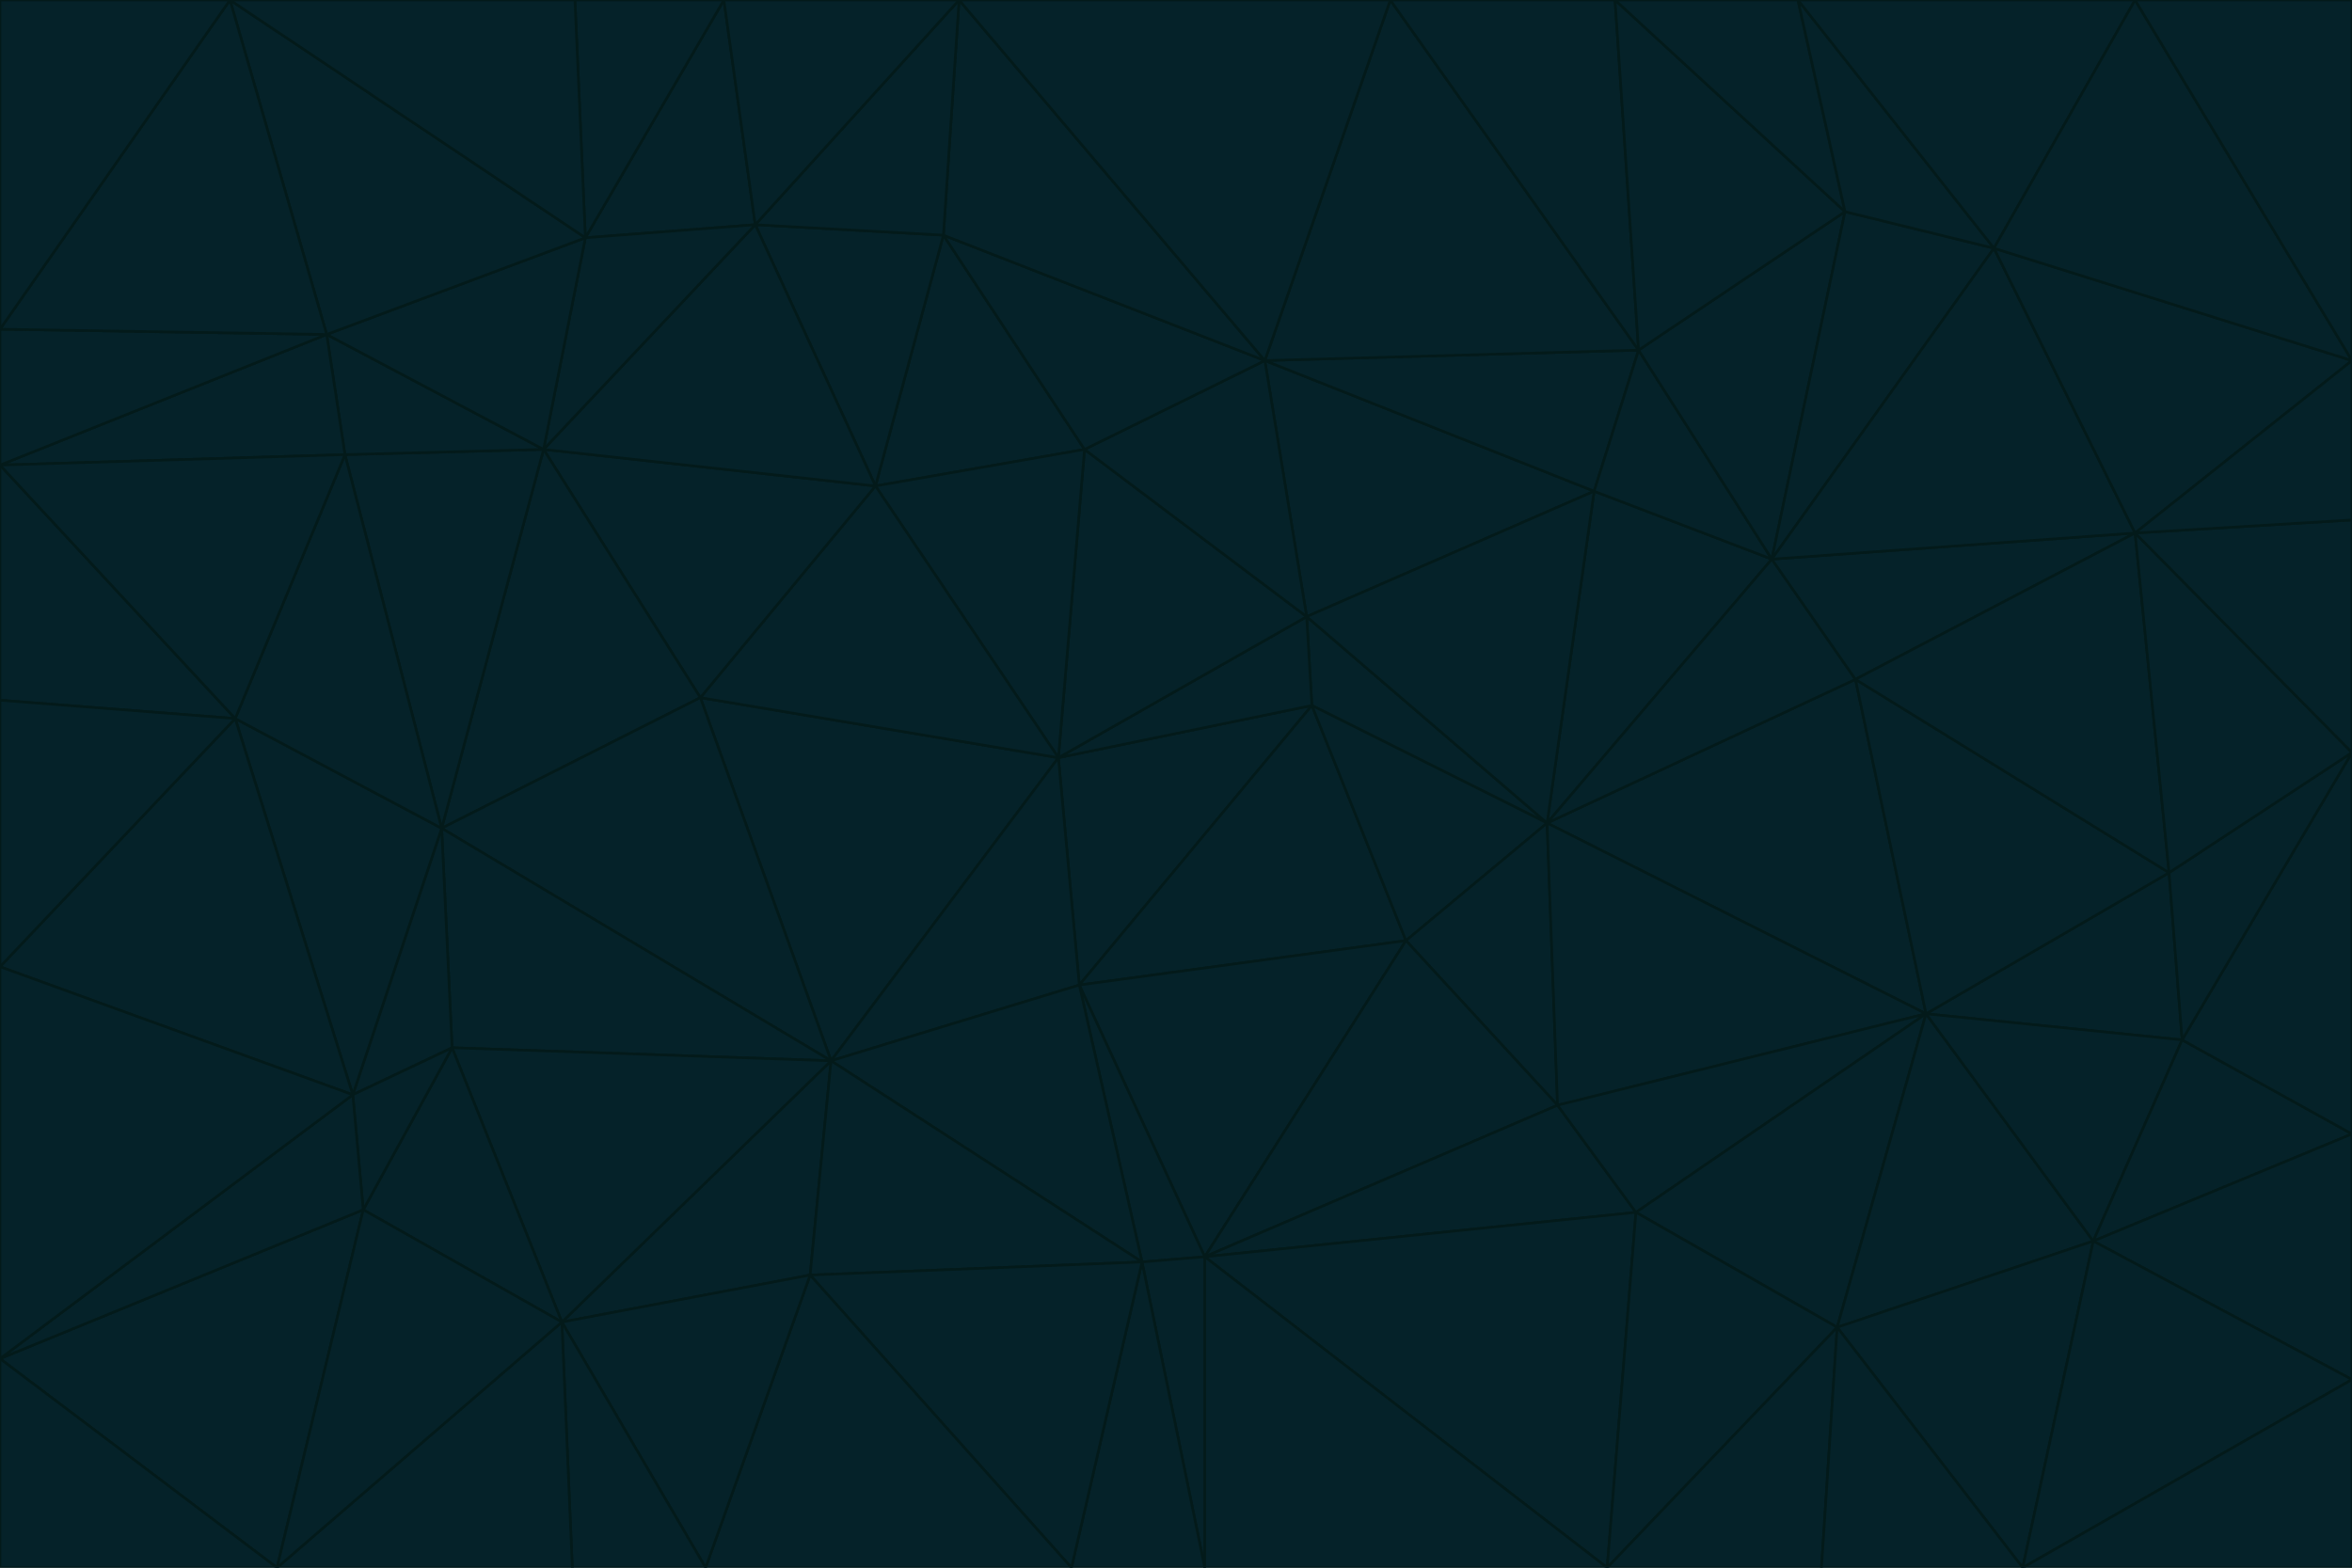 <svg id="visual" viewBox="0 0 900 600" width="900" height="600" xmlns="http://www.w3.org/2000/svg" xmlns:xlink="http://www.w3.org/1999/xlink" version="1.1"><g stroke-width="1" stroke-linejoin="bevel"><path d="M405 290L413 377L502 270Z" fill="#052229" stroke="#031a1a"></path><path d="M413 377L538 360L502 270Z" fill="#052229" stroke="#031a1a"></path><path d="M592 315L500 236L502 270Z" fill="#052229" stroke="#031a1a"></path><path d="M502 270L500 236L405 290Z" fill="#052229" stroke="#031a1a"></path><path d="M538 360L592 315L502 270Z" fill="#052229" stroke="#031a1a"></path><path d="M413 377L461 481L538 360Z" fill="#052229" stroke="#031a1a"></path><path d="M538 360L596 423L592 315Z" fill="#052229" stroke="#031a1a"></path><path d="M413 377L437 483L461 481Z" fill="#052229" stroke="#031a1a"></path><path d="M461 481L596 423L538 360Z" fill="#052229" stroke="#031a1a"></path><path d="M500 236L415 172L405 290Z" fill="#052229" stroke="#031a1a"></path><path d="M268 267L318 406L405 290Z" fill="#052229" stroke="#031a1a"></path><path d="M405 290L318 406L413 377Z" fill="#052229" stroke="#031a1a"></path><path d="M413 377L318 406L437 483Z" fill="#052229" stroke="#031a1a"></path><path d="M610 188L484 138L500 236Z" fill="#052229" stroke="#031a1a"></path><path d="M500 236L484 138L415 172Z" fill="#052229" stroke="#031a1a"></path><path d="M361 90L335 186L415 172Z" fill="#052229" stroke="#031a1a"></path><path d="M415 172L335 186L405 290Z" fill="#052229" stroke="#031a1a"></path><path d="M678 214L610 188L592 315Z" fill="#052229" stroke="#031a1a"></path><path d="M592 315L610 188L500 236Z" fill="#052229" stroke="#031a1a"></path><path d="M335 186L268 267L405 290Z" fill="#052229" stroke="#031a1a"></path><path d="M461 481L626 464L596 423Z" fill="#052229" stroke="#031a1a"></path><path d="M737 388L710 260L592 315Z" fill="#052229" stroke="#031a1a"></path><path d="M215 506L310 488L318 406Z" fill="#052229" stroke="#031a1a"></path><path d="M318 406L310 488L437 483Z" fill="#052229" stroke="#031a1a"></path><path d="M710 260L678 214L592 315Z" fill="#052229" stroke="#031a1a"></path><path d="M610 188L627 134L484 138Z" fill="#052229" stroke="#031a1a"></path><path d="M678 214L627 134L610 188Z" fill="#052229" stroke="#031a1a"></path><path d="M737 388L592 315L596 423Z" fill="#052229" stroke="#031a1a"></path><path d="M678 214L706 81L627 134Z" fill="#052229" stroke="#031a1a"></path><path d="M484 138L361 90L415 172Z" fill="#052229" stroke="#031a1a"></path><path d="M335 186L208 172L268 267Z" fill="#052229" stroke="#031a1a"></path><path d="M367 0L361 90L484 138Z" fill="#052229" stroke="#031a1a"></path><path d="M437 483L461 600L461 481Z" fill="#052229" stroke="#031a1a"></path><path d="M461 481L615 600L626 464Z" fill="#052229" stroke="#031a1a"></path><path d="M410 600L461 600L437 483Z" fill="#052229" stroke="#031a1a"></path><path d="M310 488L410 600L437 483Z" fill="#052229" stroke="#031a1a"></path><path d="M626 464L737 388L596 423Z" fill="#052229" stroke="#031a1a"></path><path d="M703 508L737 388L626 464Z" fill="#052229" stroke="#031a1a"></path><path d="M208 172L169 317L268 267Z" fill="#052229" stroke="#031a1a"></path><path d="M268 267L169 317L318 406Z" fill="#052229" stroke="#031a1a"></path><path d="M361 90L289 86L335 186Z" fill="#052229" stroke="#031a1a"></path><path d="M615 600L703 508L626 464Z" fill="#052229" stroke="#031a1a"></path><path d="M169 317L173 401L318 406Z" fill="#052229" stroke="#031a1a"></path><path d="M310 488L270 600L410 600Z" fill="#052229" stroke="#031a1a"></path><path d="M289 86L208 172L335 186Z" fill="#052229" stroke="#031a1a"></path><path d="M173 401L215 506L318 406Z" fill="#052229" stroke="#031a1a"></path><path d="M461 600L615 600L461 481Z" fill="#052229" stroke="#031a1a"></path><path d="M215 506L270 600L310 488Z" fill="#052229" stroke="#031a1a"></path><path d="M627 134L532 0L484 138Z" fill="#052229" stroke="#031a1a"></path><path d="M361 90L367 0L289 86Z" fill="#052229" stroke="#031a1a"></path><path d="M277 0L224 91L289 86Z" fill="#052229" stroke="#031a1a"></path><path d="M289 86L224 91L208 172Z" fill="#052229" stroke="#031a1a"></path><path d="M208 172L132 174L169 317Z" fill="#052229" stroke="#031a1a"></path><path d="M173 401L139 463L215 506Z" fill="#052229" stroke="#031a1a"></path><path d="M215 506L219 600L270 600Z" fill="#052229" stroke="#031a1a"></path><path d="M169 317L135 419L173 401Z" fill="#052229" stroke="#031a1a"></path><path d="M90 275L135 419L169 317Z" fill="#052229" stroke="#031a1a"></path><path d="M532 0L367 0L484 138Z" fill="#052229" stroke="#031a1a"></path><path d="M763 95L706 81L678 214Z" fill="#052229" stroke="#031a1a"></path><path d="M627 134L618 0L532 0Z" fill="#052229" stroke="#031a1a"></path><path d="M817 204L678 214L710 260Z" fill="#052229" stroke="#031a1a"></path><path d="M135 419L139 463L173 401Z" fill="#052229" stroke="#031a1a"></path><path d="M615 600L697 600L703 508Z" fill="#052229" stroke="#031a1a"></path><path d="M835 398L830 334L737 388Z" fill="#052229" stroke="#031a1a"></path><path d="M706 81L618 0L627 134Z" fill="#052229" stroke="#031a1a"></path><path d="M106 600L219 600L215 506Z" fill="#052229" stroke="#031a1a"></path><path d="M125 128L132 174L208 172Z" fill="#052229" stroke="#031a1a"></path><path d="M801 475L737 388L703 508Z" fill="#052229" stroke="#031a1a"></path><path d="M737 388L830 334L710 260Z" fill="#052229" stroke="#031a1a"></path><path d="M774 600L801 475L703 508Z" fill="#052229" stroke="#031a1a"></path><path d="M830 334L817 204L710 260Z" fill="#052229" stroke="#031a1a"></path><path d="M132 174L90 275L169 317Z" fill="#052229" stroke="#031a1a"></path><path d="M0 520L106 600L139 463Z" fill="#052229" stroke="#031a1a"></path><path d="M367 0L277 0L289 86Z" fill="#052229" stroke="#031a1a"></path><path d="M224 91L125 128L208 172Z" fill="#052229" stroke="#031a1a"></path><path d="M801 475L835 398L737 388Z" fill="#052229" stroke="#031a1a"></path><path d="M817 204L763 95L678 214Z" fill="#052229" stroke="#031a1a"></path><path d="M706 81L688 0L618 0Z" fill="#052229" stroke="#031a1a"></path><path d="M88 0L125 128L224 91Z" fill="#052229" stroke="#031a1a"></path><path d="M0 178L0 268L90 275Z" fill="#052229" stroke="#031a1a"></path><path d="M763 95L688 0L706 81Z" fill="#052229" stroke="#031a1a"></path><path d="M277 0L220 0L224 91Z" fill="#052229" stroke="#031a1a"></path><path d="M697 600L774 600L703 508Z" fill="#052229" stroke="#031a1a"></path><path d="M801 475L900 434L835 398Z" fill="#052229" stroke="#031a1a"></path><path d="M900 434L900 288L835 398Z" fill="#052229" stroke="#031a1a"></path><path d="M835 398L900 288L830 334Z" fill="#052229" stroke="#031a1a"></path><path d="M830 334L900 288L817 204Z" fill="#052229" stroke="#031a1a"></path><path d="M817 204L900 138L763 95Z" fill="#052229" stroke="#031a1a"></path><path d="M0 520L139 463L135 419Z" fill="#052229" stroke="#031a1a"></path><path d="M139 463L106 600L215 506Z" fill="#052229" stroke="#031a1a"></path><path d="M900 528L900 434L801 475Z" fill="#052229" stroke="#031a1a"></path><path d="M900 288L900 199L817 204Z" fill="#052229" stroke="#031a1a"></path><path d="M763 95L817 0L688 0Z" fill="#052229" stroke="#031a1a"></path><path d="M90 275L0 370L135 419Z" fill="#052229" stroke="#031a1a"></path><path d="M0 268L0 370L90 275Z" fill="#052229" stroke="#031a1a"></path><path d="M0 178L132 174L125 128Z" fill="#052229" stroke="#031a1a"></path><path d="M0 178L90 275L132 174Z" fill="#052229" stroke="#031a1a"></path><path d="M900 199L900 138L817 204Z" fill="#052229" stroke="#031a1a"></path><path d="M774 600L900 528L801 475Z" fill="#052229" stroke="#031a1a"></path><path d="M900 138L817 0L763 95Z" fill="#052229" stroke="#031a1a"></path><path d="M0 126L0 178L125 128Z" fill="#052229" stroke="#031a1a"></path><path d="M220 0L88 0L224 91Z" fill="#052229" stroke="#031a1a"></path><path d="M0 370L0 520L135 419Z" fill="#052229" stroke="#031a1a"></path><path d="M88 0L0 126L125 128Z" fill="#052229" stroke="#031a1a"></path><path d="M774 600L900 600L900 528Z" fill="#052229" stroke="#031a1a"></path><path d="M0 520L0 600L106 600Z" fill="#052229" stroke="#031a1a"></path><path d="M900 138L900 0L817 0Z" fill="#052229" stroke="#031a1a"></path><path d="M88 0L0 0L0 126Z" fill="#052229" stroke="#031a1a"></path></g></svg>